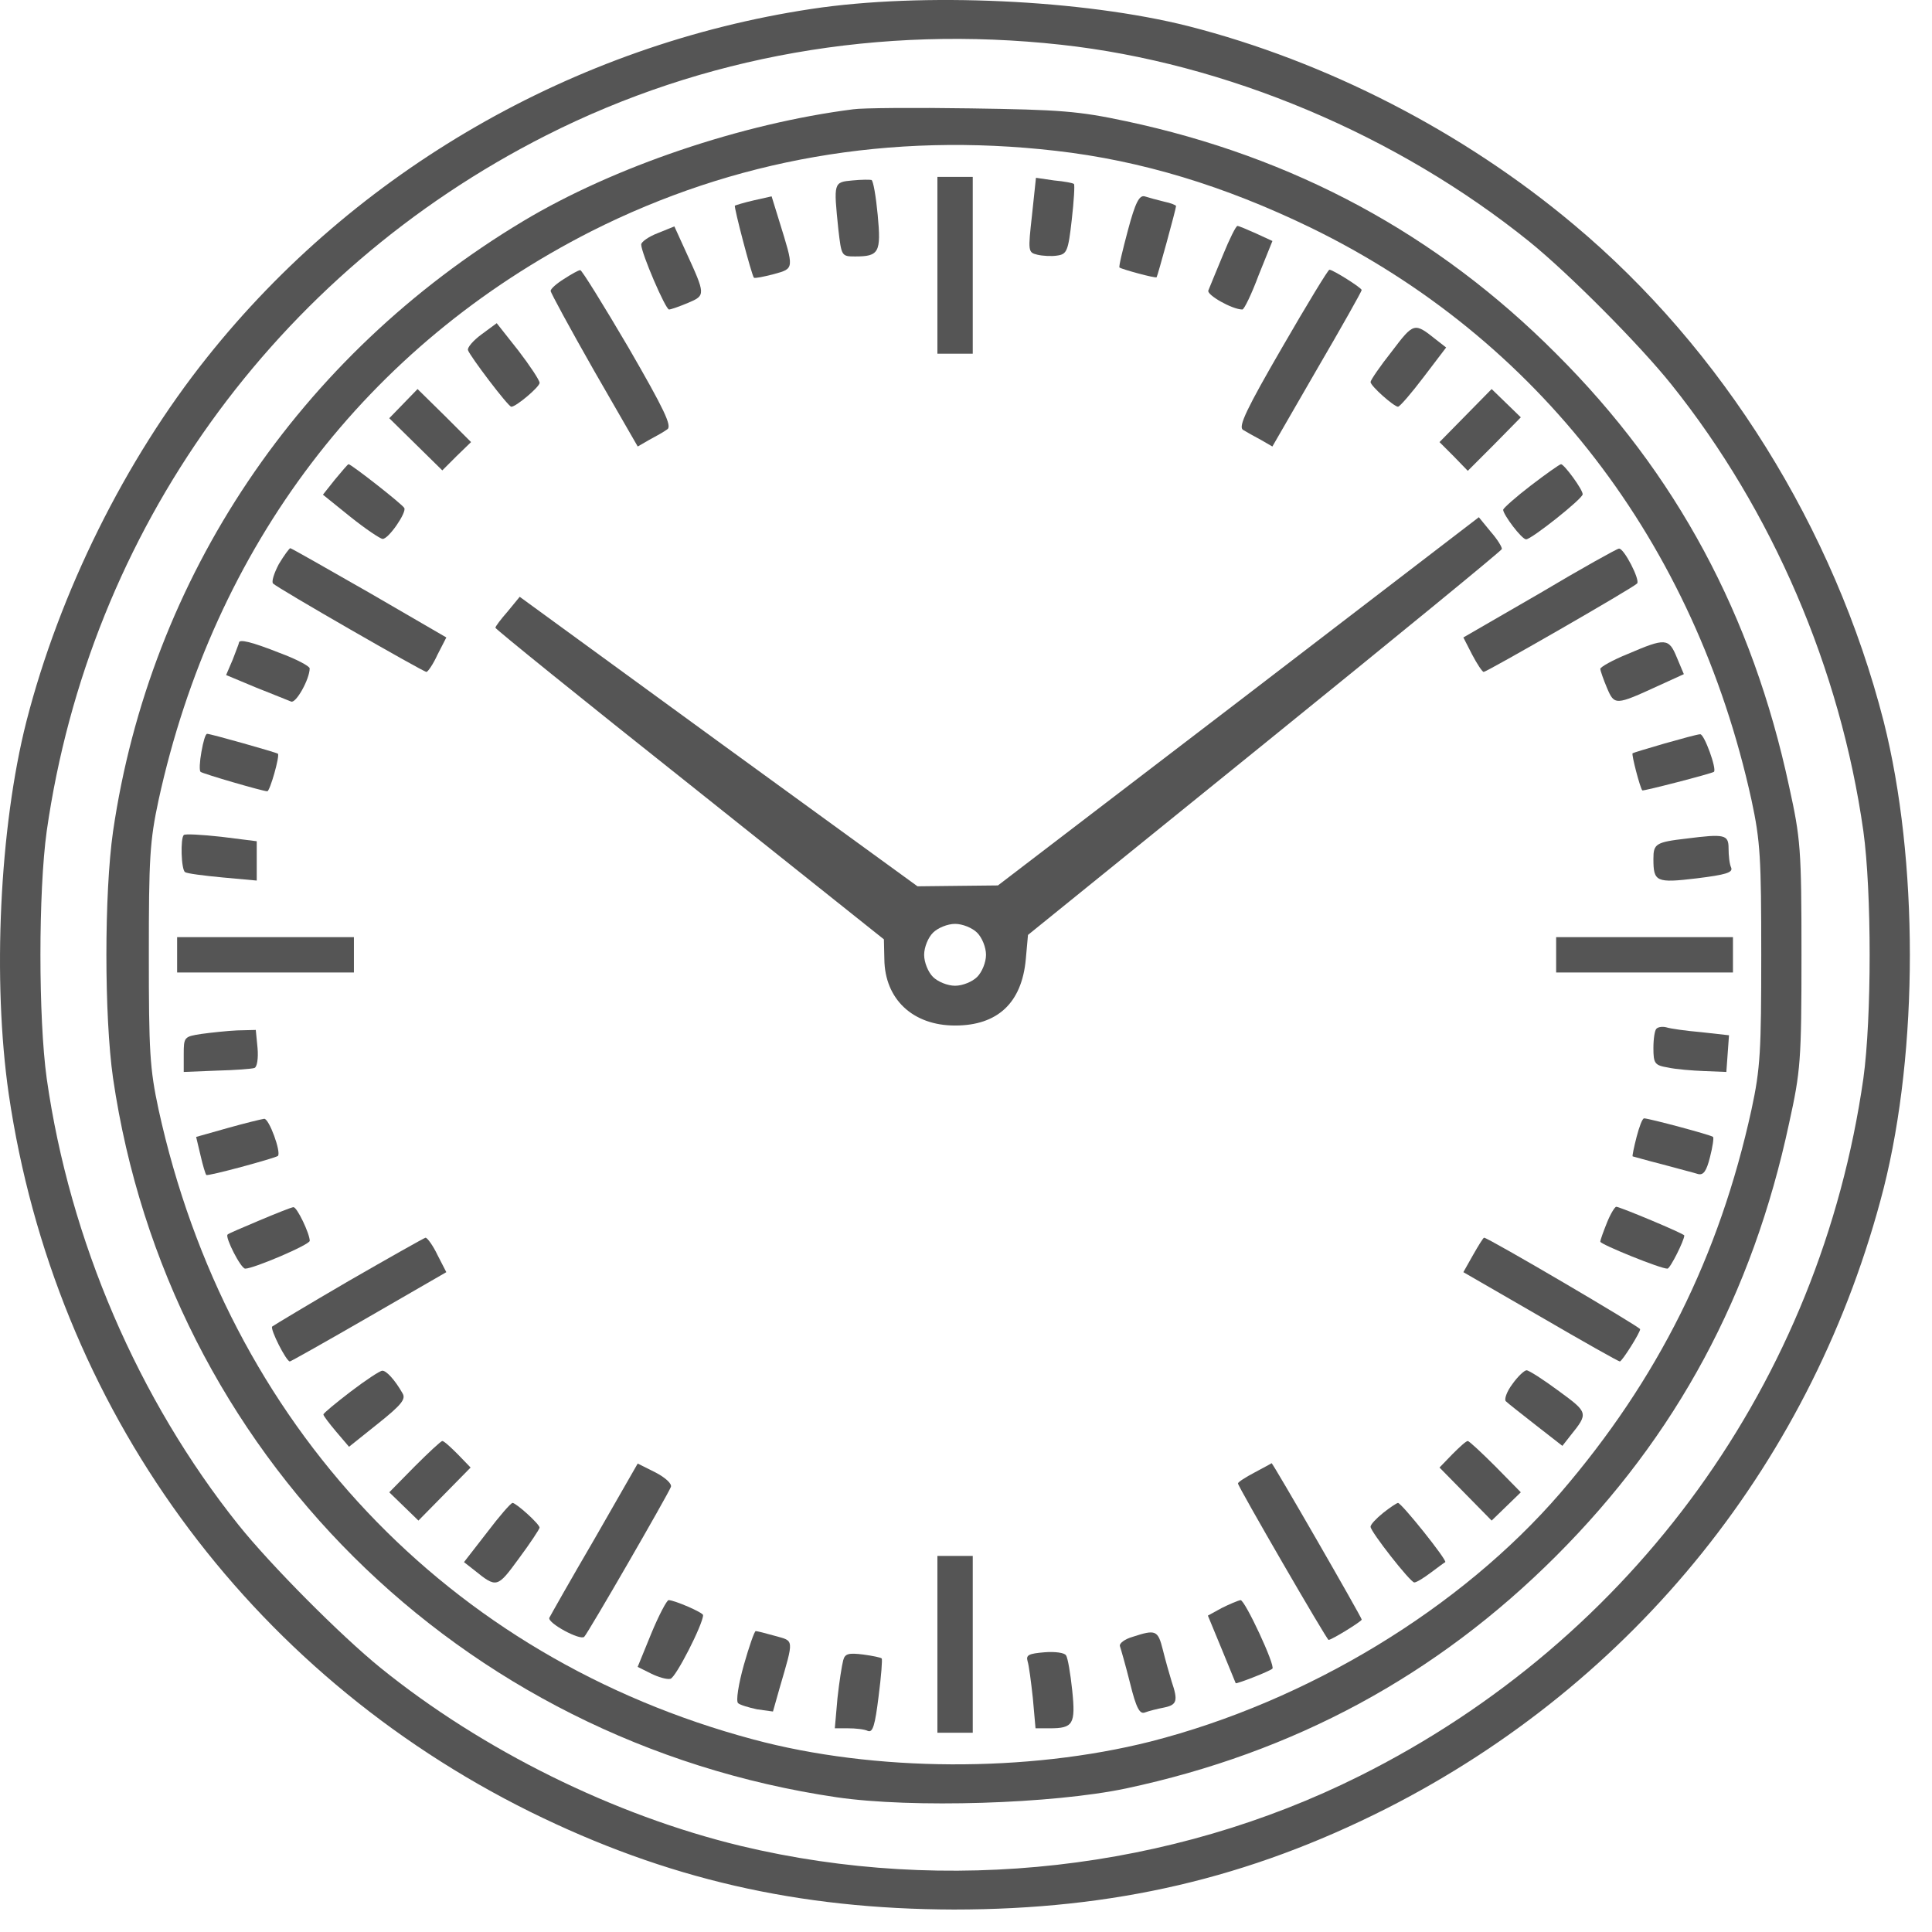 <svg width="81" height="81" viewBox="0 0 81 81" fill="none" xmlns="http://www.w3.org/2000/svg">
<path d="M34.018 0.375C24.067 1.876 14.912 7.157 8.686 14.977C5.239 19.295 2.497 24.836 1.107 30.247C-0.024 34.694 -0.32 41.124 0.366 45.868C2.293 58.988 10.372 70.088 22.232 75.963C27.94 78.779 33.462 80.04 39.985 80.058C46.712 80.058 52.345 78.743 58.108 75.833C68.56 70.533 76.065 61.175 78.974 49.816C80.438 44.015 80.438 36.047 78.974 30.247C76.899 22.149 72.21 14.625 65.984 9.418C61.351 5.526 55.625 2.58 49.825 1.097C45.415 -0.015 38.669 -0.33 34.018 0.375ZM44.488 1.876C51.4 2.635 58.572 5.656 64.131 10.14C65.799 11.493 68.745 14.458 70.079 16.126C74.305 21.407 77.158 28.041 78.122 34.842C78.474 37.381 78.474 42.681 78.122 45.22C76.306 57.895 68.504 68.717 56.996 74.462C49.102 78.409 39.707 79.465 31.053 77.39C25.753 76.111 20.231 73.387 15.95 69.922C14.282 68.569 11.336 65.604 10.002 63.936C5.795 58.673 2.923 52.002 1.959 45.22C1.607 42.681 1.607 37.381 1.959 34.842C3.757 22.26 11.521 11.438 22.899 5.675C29.496 2.339 36.909 1.042 44.488 1.876Z" fill="#555555"/>
<path d="M35.778 4.581C31.109 5.174 25.735 6.99 21.936 9.27C12.54 14.903 6.296 24.206 4.739 34.861C4.368 37.455 4.368 42.607 4.739 45.201C7.037 60.879 19.249 73.016 35.074 75.351C38.243 75.815 44.136 75.629 47.212 74.981C54.254 73.48 60.221 70.255 65.243 65.233C70.283 60.193 73.471 54.282 75.009 47.091C75.49 44.905 75.528 44.479 75.528 40.031C75.528 35.584 75.49 35.157 75.009 32.971C73.471 25.799 70.283 19.851 65.243 14.829C60.239 9.807 54.254 6.583 47.212 5.082C45.211 4.655 44.451 4.6 40.689 4.544C38.354 4.507 36.13 4.526 35.778 4.581ZM44.266 6.323C47.842 6.731 51.326 7.787 54.958 9.548C64.501 14.199 71.061 22.742 73.433 33.545C73.804 35.269 73.841 35.991 73.841 40.031C73.841 44.071 73.804 44.794 73.433 46.517C72.081 52.688 69.505 57.839 65.428 62.583C61.24 67.439 54.828 71.33 48.231 73.016C43.08 74.314 36.668 74.295 31.572 72.924C18.767 69.496 9.538 59.711 6.648 46.517C6.277 44.794 6.24 44.071 6.24 40.031C6.24 35.991 6.277 35.269 6.648 33.545C8.983 22.871 15.376 14.477 24.79 9.696C30.775 6.675 37.335 5.526 44.266 6.323Z" fill="#555555"/>
<path d="M35.742 7.565C34.945 7.639 34.945 7.639 35.149 9.622C35.279 10.733 35.279 10.752 35.853 10.752C36.854 10.752 36.947 10.585 36.798 9.01C36.724 8.232 36.613 7.583 36.539 7.546C36.483 7.528 36.113 7.528 35.742 7.565Z" fill="#555555"/>
<path d="M39.301 11.123V14.829H40.042H40.783V11.123V7.416H40.042H39.301V11.123Z" fill="#555555"/>
<path d="M43.266 9.029C43.099 10.53 43.099 10.585 43.488 10.678C43.711 10.733 44.1 10.752 44.322 10.715C44.73 10.659 44.786 10.53 44.934 9.214C45.026 8.417 45.063 7.75 45.026 7.713C44.989 7.676 44.619 7.602 44.193 7.565L43.433 7.454L43.266 9.029Z" fill="#555555"/>
<path d="M31.608 8.399C31.201 8.491 30.849 8.602 30.811 8.621C30.756 8.658 31.516 11.549 31.608 11.642C31.645 11.678 32.016 11.604 32.442 11.493C33.313 11.252 33.295 11.289 32.665 9.251L32.35 8.232L31.608 8.399Z" fill="#555555"/>
<path d="M47.287 9.659C47.065 10.493 46.898 11.178 46.935 11.215C47.028 11.289 48.454 11.679 48.492 11.623C48.529 11.586 49.307 8.751 49.307 8.639C49.307 8.602 49.084 8.51 48.806 8.454C48.51 8.38 48.158 8.287 47.991 8.232C47.769 8.176 47.602 8.473 47.287 9.659Z" fill="#555555"/>
<path d="M27.587 9.77C27.198 9.918 26.883 10.14 26.883 10.252C26.883 10.604 27.902 12.976 28.05 12.976C28.124 12.976 28.495 12.846 28.847 12.698C29.588 12.383 29.588 12.364 28.754 10.548L28.273 9.492L27.587 9.77Z" fill="#555555"/>
<path d="M51.271 10.696C50.975 11.401 50.715 12.049 50.66 12.179C50.586 12.364 51.661 12.976 52.087 12.976C52.161 12.976 52.476 12.327 52.772 11.53L53.347 10.104L52.661 9.788C52.291 9.622 51.938 9.473 51.883 9.473C51.827 9.455 51.549 10.011 51.271 10.696Z" fill="#555555"/>
<path d="M23.642 11.697C23.345 11.882 23.086 12.105 23.086 12.197C23.086 12.272 23.901 13.773 24.902 15.533L26.737 18.72L27.218 18.442C27.496 18.294 27.83 18.109 27.978 17.998C28.182 17.868 27.848 17.164 26.347 14.569C25.291 12.772 24.383 11.308 24.328 11.326C24.253 11.326 23.957 11.493 23.642 11.697Z" fill="#555555"/>
<path d="M53.753 14.569C52.271 17.127 51.919 17.868 52.104 18.016C52.252 18.109 52.586 18.294 52.864 18.442L53.345 18.72L55.217 15.477C56.255 13.698 57.089 12.216 57.089 12.16C57.089 12.068 55.884 11.308 55.736 11.308C55.68 11.308 54.791 12.772 53.753 14.569Z" fill="#555555"/>
<path d="M20.195 14.014C19.843 14.273 19.584 14.569 19.621 14.681C19.695 14.921 21.307 17.053 21.437 17.053C21.641 17.053 22.623 16.219 22.623 16.052C22.623 15.941 22.215 15.329 21.733 14.699L20.825 13.55L20.195 14.014Z" fill="#555555"/>
<path d="M58.35 14.736C57.85 15.366 57.461 15.941 57.461 16.015C57.461 16.182 58.425 17.034 58.61 17.053C58.684 17.053 59.166 16.497 59.685 15.811L60.63 14.569L60.203 14.236C59.295 13.513 59.277 13.513 58.35 14.736Z" fill="#555555"/>
<path d="M16.913 16.923L16.32 17.534L17.432 18.628L18.544 19.721L19.137 19.128L19.749 18.535L18.637 17.423L17.506 16.311L16.913 16.923Z" fill="#555555"/>
<path d="M61.445 17.423L60.352 18.535L60.945 19.128L61.538 19.74L62.649 18.628L63.761 17.497L63.15 16.904L62.538 16.311L61.445 17.423Z" fill="#555555"/>
<path d="M14.039 20.11L13.539 20.74L14.688 21.667C15.337 22.186 15.948 22.593 16.041 22.593C16.282 22.612 17.06 21.482 16.949 21.296C16.856 21.129 14.725 19.462 14.614 19.462C14.577 19.462 14.336 19.758 14.039 20.11Z" fill="#555555"/>
<path d="M64.187 20.351C63.557 20.833 63.038 21.296 63.02 21.37C63.02 21.574 63.798 22.612 63.983 22.612C64.206 22.612 66.355 20.907 66.355 20.722C66.355 20.518 65.577 19.462 65.447 19.462C65.391 19.462 64.817 19.869 64.187 20.351Z" fill="#555555"/>
<path d="M51.92 29.413L41.839 37.122L40.153 37.14L38.467 37.159L30.128 31.099L21.789 25.021L21.288 25.632C21.01 25.948 20.77 26.262 20.77 26.318C20.77 26.374 24.439 29.339 28.923 32.897L37.058 39.383L37.077 40.216C37.095 41.884 38.263 42.996 40.042 42.996C41.821 42.996 42.84 42.051 43.007 40.216L43.099 39.197L53.014 31.173C58.462 26.763 62.946 23.094 62.965 23.02C62.983 22.945 62.779 22.612 62.502 22.297L62.001 21.685L51.92 29.413ZM40.968 39.105C41.172 39.308 41.339 39.716 41.339 40.031C41.339 40.346 41.172 40.754 40.968 40.958C40.764 41.161 40.357 41.328 40.042 41.328C39.727 41.328 39.319 41.161 39.115 40.958C38.911 40.754 38.745 40.346 38.745 40.031C38.745 39.716 38.911 39.308 39.115 39.105C39.319 38.901 39.727 38.734 40.042 38.734C40.357 38.734 40.764 38.901 40.968 39.105Z" fill="#555555"/>
<path d="M11.69 23.65C11.486 24.039 11.375 24.391 11.449 24.465C11.653 24.669 17.749 28.171 17.879 28.171C17.935 28.171 18.157 27.856 18.342 27.448L18.713 26.726L15.489 24.854C13.71 23.835 12.209 22.983 12.171 22.983C12.134 22.983 11.912 23.279 11.69 23.65Z" fill="#555555"/>
<path d="M64.557 24.873L61.352 26.726L61.722 27.448C61.926 27.838 62.148 28.171 62.204 28.171C62.334 28.171 68.43 24.669 68.634 24.465C68.782 24.335 68.078 22.964 67.874 23.001C67.8 23.001 66.299 23.835 64.557 24.873Z" fill="#555555"/>
<path d="M10.018 26.948C10.018 26.985 9.888 27.3 9.758 27.652L9.48 28.301L10.722 28.82C11.408 29.098 12.075 29.357 12.204 29.413C12.408 29.505 12.983 28.468 12.983 28.023C12.983 27.93 12.427 27.634 11.723 27.374C10.555 26.911 10.018 26.781 10.018 26.948Z" fill="#555555"/>
<path d="M68.261 27.411C67.613 27.671 67.094 27.967 67.094 28.041C67.094 28.116 67.224 28.486 67.372 28.838C67.687 29.58 67.724 29.58 69.54 28.746L70.596 28.264L70.3 27.56C69.966 26.744 69.818 26.744 68.261 27.411Z" fill="#555555"/>
<path d="M8.444 31.525C8.37 31.933 8.352 32.304 8.407 32.359C8.481 32.433 11.02 33.175 11.206 33.175C11.317 33.175 11.743 31.674 11.65 31.599C11.576 31.544 8.834 30.766 8.685 30.766C8.611 30.766 8.519 31.099 8.444 31.525Z" fill="#555555"/>
<path d="M69.781 31.173C69.077 31.377 68.466 31.562 68.447 31.581C68.391 31.618 68.762 33.045 68.855 33.138C68.892 33.175 71.764 32.433 71.857 32.359C71.987 32.248 71.449 30.766 71.282 30.784C71.171 30.784 70.504 30.969 69.781 31.173Z" fill="#555555"/>
<path d="M7.706 35.009C7.558 35.139 7.595 36.473 7.762 36.566C7.836 36.621 8.54 36.714 9.337 36.788L10.764 36.918V36.102V35.269L9.281 35.083C8.447 34.991 7.743 34.954 7.706 35.009Z" fill="#555555"/>
<path d="M70.71 35.157C69.413 35.306 69.32 35.38 69.32 36.01C69.32 36.973 69.431 37.029 71.136 36.825C72.341 36.677 72.656 36.584 72.582 36.38C72.508 36.232 72.471 35.862 72.471 35.565C72.471 34.991 72.304 34.954 70.71 35.157Z" fill="#555555"/>
<path d="M7.426 40.031V40.772H11.132H14.838V40.031V39.29H11.132H7.426V40.031Z" fill="#555555"/>
<path d="M65.242 40.031V40.772H68.948H72.655V40.031V39.29H68.948H65.242V40.031Z" fill="#555555"/>
<path d="M69.45 43.126C69.376 43.181 69.32 43.552 69.32 43.941C69.32 44.59 69.376 44.664 69.932 44.757C70.265 44.831 70.951 44.886 71.451 44.905L72.378 44.942L72.433 44.182L72.489 43.404L71.322 43.274C70.673 43.218 70.025 43.126 69.858 43.07C69.71 43.033 69.524 43.052 69.45 43.126Z" fill="#555555"/>
<path d="M8.444 43.348C7.722 43.459 7.703 43.478 7.703 44.2V44.942L9.093 44.886C9.853 44.868 10.575 44.812 10.668 44.775C10.779 44.738 10.835 44.367 10.798 43.941L10.724 43.181L9.945 43.2C9.538 43.218 8.852 43.292 8.444 43.348Z" fill="#555555"/>
<path d="M9.538 47.295L8.223 47.666L8.408 48.444C8.501 48.852 8.612 49.222 8.649 49.26C8.686 49.334 11.54 48.555 11.651 48.463C11.799 48.315 11.28 46.888 11.076 46.906C10.947 46.925 10.261 47.091 9.538 47.295Z" fill="#555555"/>
<path d="M68.615 47.666C68.504 48.092 68.43 48.463 68.448 48.481C68.467 48.481 69.023 48.648 69.69 48.815C70.357 49 71.024 49.167 71.191 49.222C71.413 49.278 71.543 49.111 71.691 48.518C71.802 48.092 71.858 47.703 71.821 47.666C71.765 47.592 69.134 46.888 68.93 46.888C68.856 46.888 68.726 47.24 68.615 47.666Z" fill="#555555"/>
<path d="M10.874 51.168C10.17 51.465 9.558 51.724 9.54 51.761C9.429 51.872 10.096 53.188 10.281 53.188C10.633 53.188 12.986 52.187 12.986 52.021C12.986 51.724 12.449 50.594 12.301 50.612C12.227 50.612 11.578 50.872 10.874 51.168Z" fill="#555555"/>
<path d="M67.372 51.261C67.224 51.632 67.094 51.984 67.094 52.058C67.094 52.169 69.651 53.207 69.91 53.188C70.022 53.188 70.615 52.002 70.615 51.798C70.615 51.724 67.909 50.594 67.761 50.594C67.705 50.594 67.52 50.89 67.372 51.261Z" fill="#555555"/>
<path d="M14.617 53.707C12.931 54.689 11.485 55.56 11.411 55.616C11.318 55.727 12.004 57.08 12.152 57.08C12.189 57.08 13.672 56.246 15.469 55.208L18.712 53.336L18.341 52.614C18.156 52.224 17.915 51.891 17.841 51.891C17.767 51.91 16.322 52.725 14.617 53.707Z" fill="#555555"/>
<path d="M61.759 52.614L61.352 53.336L64.594 55.208C66.374 56.246 67.856 57.08 67.912 57.08C68.004 57.08 68.764 55.875 68.764 55.727C68.764 55.634 62.389 51.891 62.222 51.891C62.185 51.891 61.982 52.224 61.759 52.614Z" fill="#555555"/>
<path d="M14.707 58.34C14.078 58.822 13.559 59.248 13.559 59.303C13.559 59.359 13.8 59.674 14.096 60.026L14.633 60.656L15.838 59.693C16.839 58.896 17.024 58.655 16.876 58.414C16.561 57.858 16.19 57.45 16.023 57.469C15.931 57.469 15.338 57.858 14.707 58.34Z" fill="#555555"/>
<path d="M63.41 58.025C63.169 58.34 63.058 58.673 63.132 58.747C63.225 58.84 63.799 59.285 64.411 59.767L65.504 60.619L65.838 60.193C66.597 59.248 66.597 59.229 65.356 58.321C64.707 57.839 64.096 57.45 64.003 57.45C63.91 57.45 63.632 57.71 63.41 58.025Z" fill="#555555"/>
<path d="M17.377 61.49L16.32 62.565L16.932 63.158L17.543 63.751L18.637 62.639L19.73 61.527L19.193 60.971C18.896 60.675 18.618 60.415 18.544 60.415C18.488 60.415 17.97 60.897 17.377 61.49Z" fill="#555555"/>
<path d="M60.889 60.971L60.352 61.527L61.445 62.639L62.538 63.751L63.15 63.158L63.761 62.565L62.705 61.49C62.112 60.897 61.593 60.415 61.538 60.415C61.463 60.415 61.185 60.675 60.889 60.971Z" fill="#555555"/>
<path d="M24.92 64.529C23.901 66.271 23.067 67.754 23.03 67.828C22.956 68.05 24.327 68.791 24.494 68.624C24.661 68.458 27.997 62.676 28.126 62.343C28.182 62.213 27.904 61.953 27.478 61.731L26.736 61.36L24.92 64.529Z" fill="#555555"/>
<path d="M52.606 61.731C52.217 61.935 51.902 62.139 51.902 62.194C51.902 62.324 55.627 68.754 55.701 68.754C55.831 68.754 57.091 67.976 57.091 67.902C57.091 67.809 53.366 61.342 53.311 61.342C53.311 61.36 52.977 61.527 52.606 61.731Z" fill="#555555"/>
<path d="M20.417 64.251L19.453 65.493L19.879 65.826C20.824 66.586 20.843 66.586 21.751 65.344C22.233 64.696 22.622 64.103 22.622 64.047C22.622 63.899 21.658 63.028 21.491 63.01C21.417 63.01 20.936 63.566 20.417 64.251Z" fill="#555555"/>
<path d="M57.98 63.436C57.683 63.677 57.461 63.918 57.461 64.01C57.461 64.214 59.129 66.345 59.295 66.345C59.388 66.345 59.685 66.16 59.981 65.938C60.278 65.715 60.556 65.511 60.593 65.493C60.685 65.419 58.758 63.01 58.61 63.01C58.536 63.028 58.258 63.213 57.98 63.436Z" fill="#555555"/>
<path d="M39.301 68.939V72.646H40.042H40.783V68.939V65.233H40.042H39.301V68.939Z" fill="#555555"/>
<path d="M27.309 68.476L26.734 69.885L27.29 70.162C27.587 70.311 27.957 70.422 28.106 70.385C28.328 70.348 29.477 68.087 29.477 67.716C29.477 67.605 28.273 67.086 28.032 67.086C27.957 67.086 27.624 67.716 27.309 68.476Z" fill="#555555"/>
<path d="M51.215 67.42L50.641 67.735L51.215 69.125C51.53 69.885 51.79 70.533 51.808 70.57C51.845 70.607 53.235 70.07 53.346 69.959C53.476 69.829 52.197 67.086 52.012 67.086C51.901 67.105 51.549 67.253 51.215 67.42Z" fill="#555555"/>
<path d="M31.184 69.811C30.962 70.607 30.85 71.311 30.943 71.404C31.017 71.478 31.388 71.589 31.74 71.664L32.407 71.756L32.685 70.774C33.296 68.68 33.296 68.81 32.499 68.587C32.11 68.476 31.74 68.384 31.684 68.384C31.629 68.384 31.406 69.032 31.184 69.811Z" fill="#555555"/>
<path d="M47.49 68.624C47.157 68.717 46.916 68.902 46.953 69.014C46.99 69.125 47.194 69.829 47.379 70.57C47.639 71.626 47.787 71.886 48.009 71.793C48.157 71.738 48.51 71.645 48.806 71.589C49.343 71.478 49.399 71.311 49.121 70.496C49.029 70.2 48.862 69.607 48.751 69.162C48.547 68.347 48.454 68.309 47.49 68.624Z" fill="#555555"/>
<path d="M43.785 69.273C43.137 69.329 43.007 69.384 43.081 69.644C43.137 69.811 43.229 70.515 43.303 71.2L43.415 72.46H44.008C44.99 72.46 45.101 72.294 44.953 70.867C44.879 70.163 44.767 69.496 44.693 69.403C44.638 69.292 44.23 69.236 43.785 69.273Z" fill="#555555"/>
<path d="M35.352 69.607C35.297 69.811 35.185 70.515 35.111 71.2L35 72.46H35.556C35.871 72.46 36.242 72.498 36.39 72.572C36.594 72.646 36.686 72.331 36.835 71.126C36.946 70.274 37.001 69.551 36.964 69.532C36.946 69.495 36.594 69.421 36.186 69.366C35.575 69.292 35.426 69.329 35.352 69.607Z" fill="#555555"/>
</svg>
